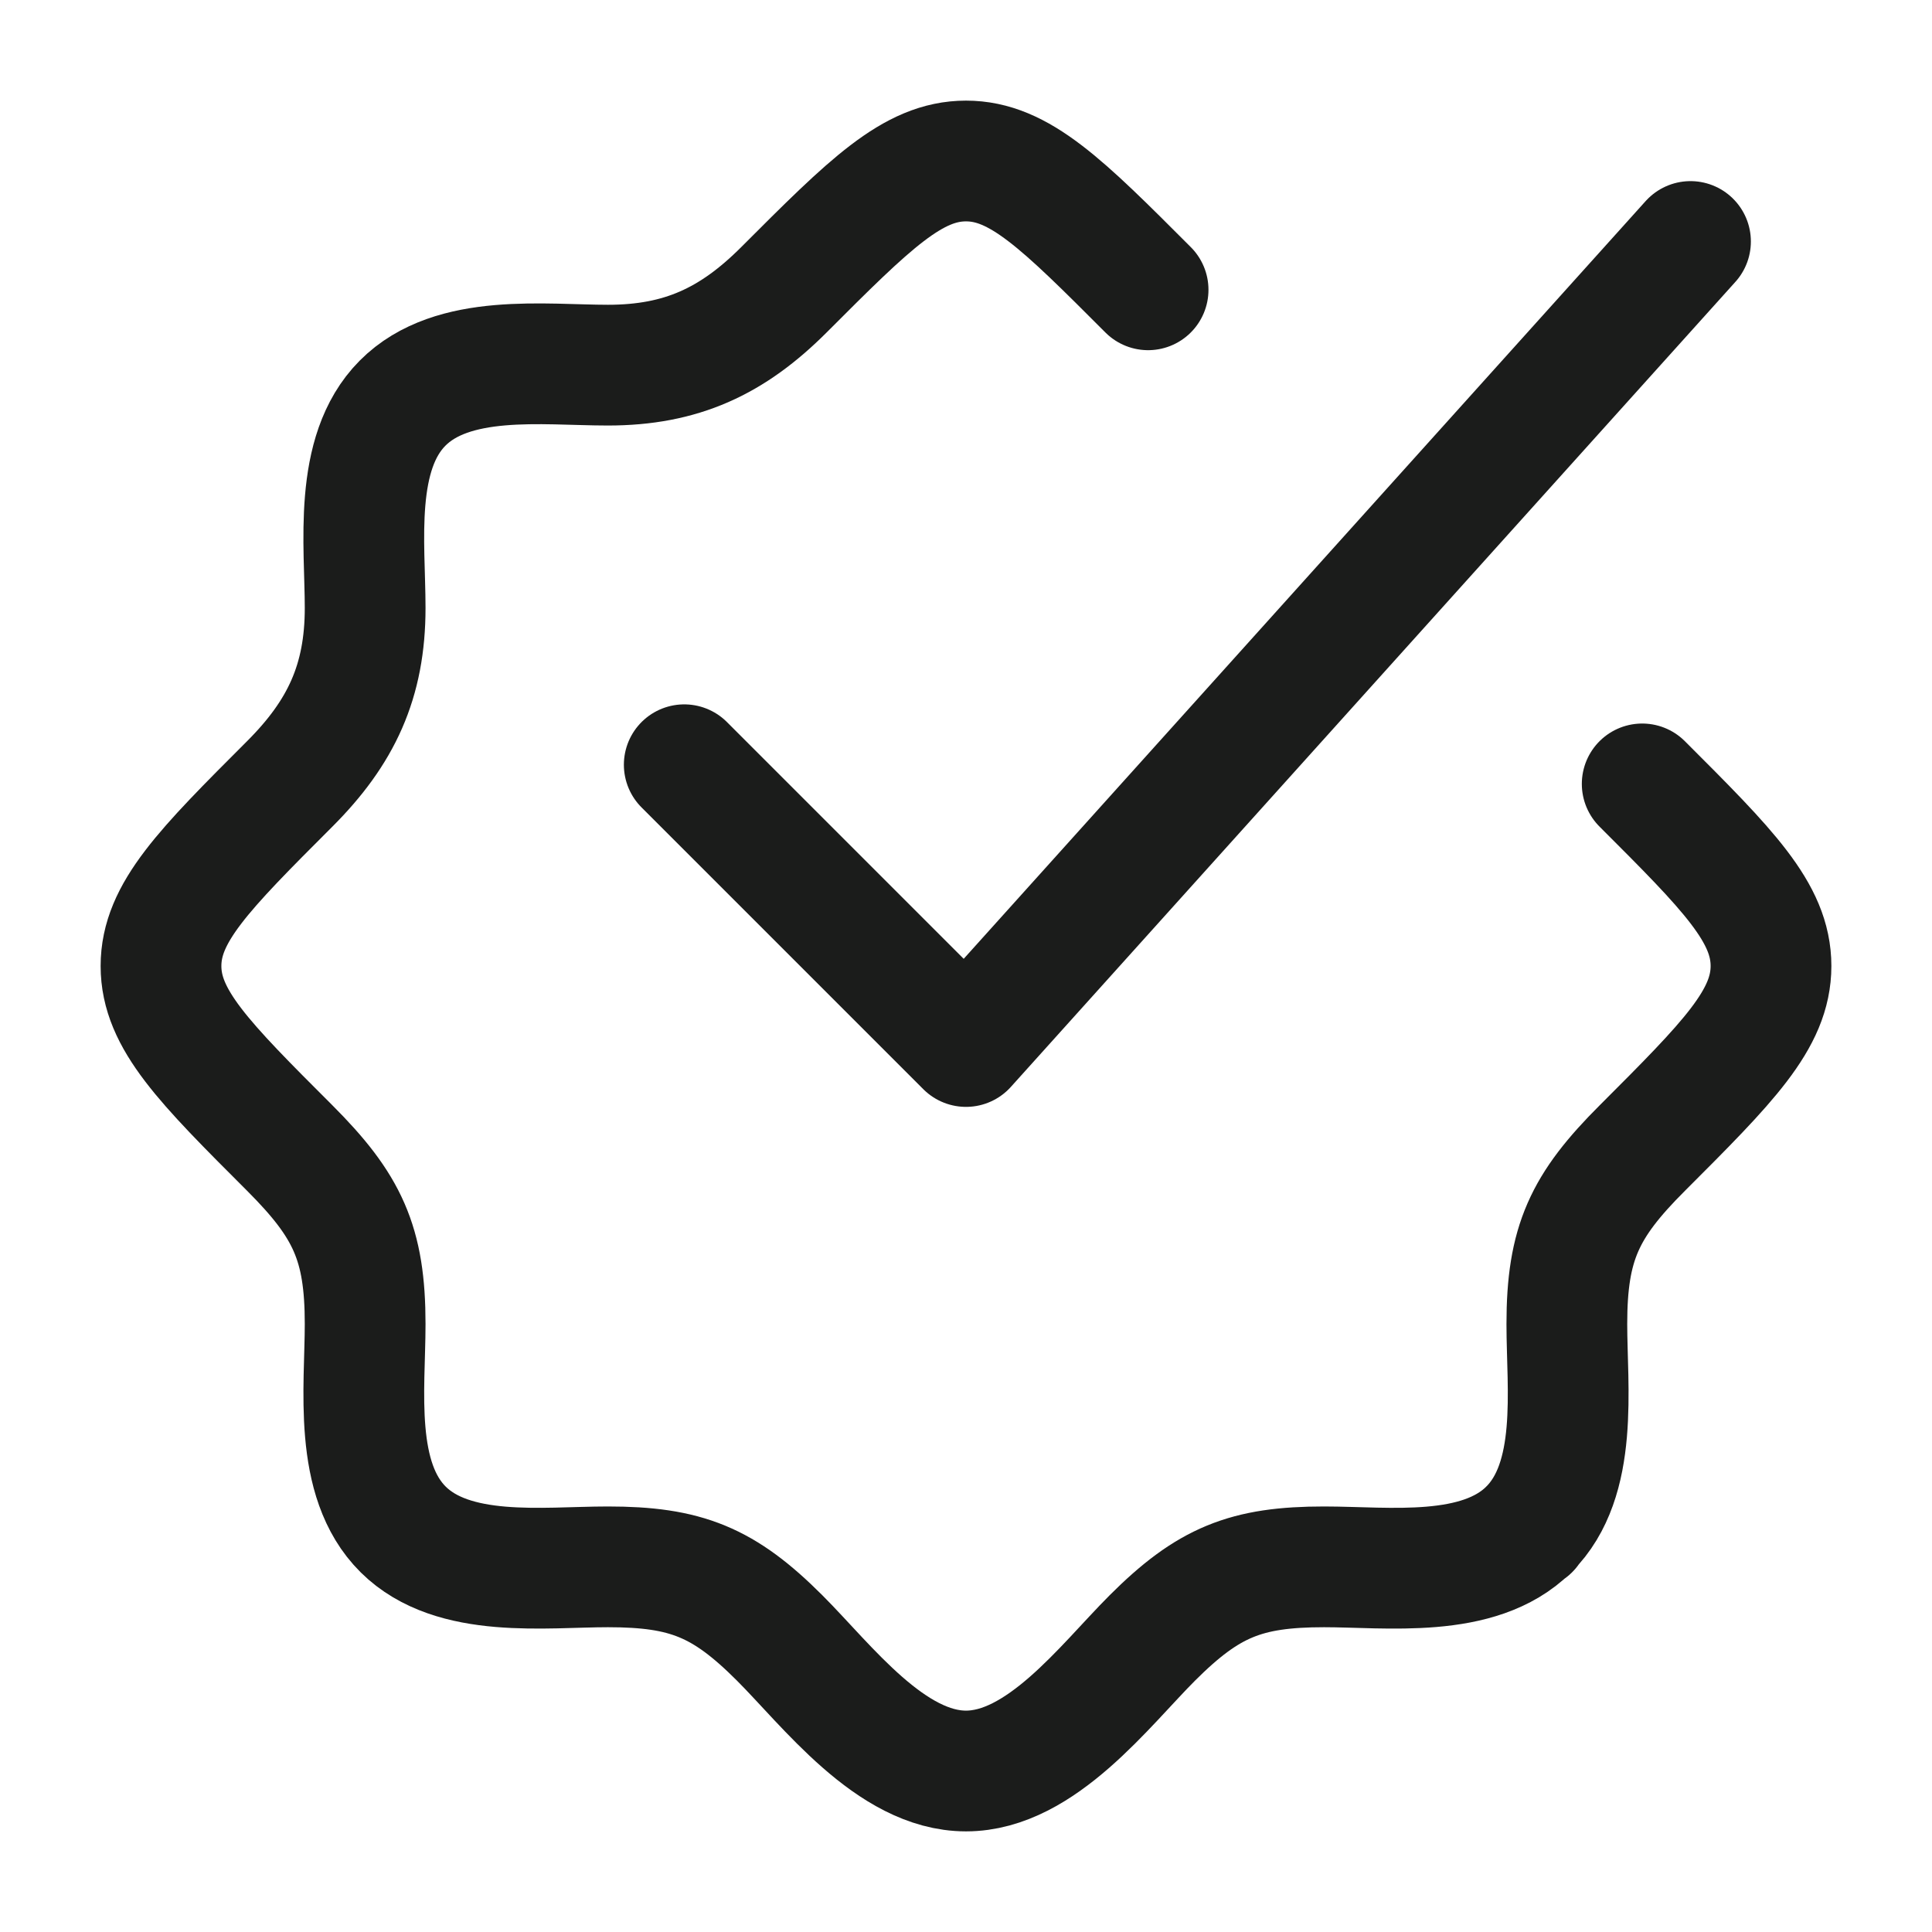 <svg xmlns="http://www.w3.org/2000/svg" width="24" height="24" fill="none" viewBox="0 0 24 24">
  <path stroke="#1B1C1B" stroke-linecap="round" stroke-linejoin="round" stroke-width="1.5" d="M14.262 3.6C13.196 2.532 12.662 2 12 2c-.662 0-1.196.533-2.262 1.6-.64.64-1.274.936-2.186.936-.796 0-1.93-.154-2.552.473-.618.623-.464 1.752-.464 2.543 0 .912-.297 1.546-.937 2.186C2.533 10.804 2 11.338 2 12c0 .662.533 1.196 1.6 2.262.716.717.936 1.18.936 2.186 0 .796-.154 1.93.473 2.552.623.617 1.752.464 2.543.464.971 0 1.44.19 2.133.883.59.59 1.381 1.653 2.315 1.653.934 0 1.725-1.063 2.315-1.653.694-.693 1.162-.883 2.133-.883.791 0 1.92.154 2.543-.464m0 0c.627-.622.473-1.756.473-2.552 0-1.007.22-1.47.937-2.186C21.467 13.196 22 12.662 22 12c0-.662-.533-1.196-1.6-2.262M18.99 19H19"/>
  <path stroke="#1B1C1B" stroke-linecap="round" stroke-linejoin="round" stroke-width="1.5" d="M8.5 9.5 12 13l9-10"/>
</svg>

